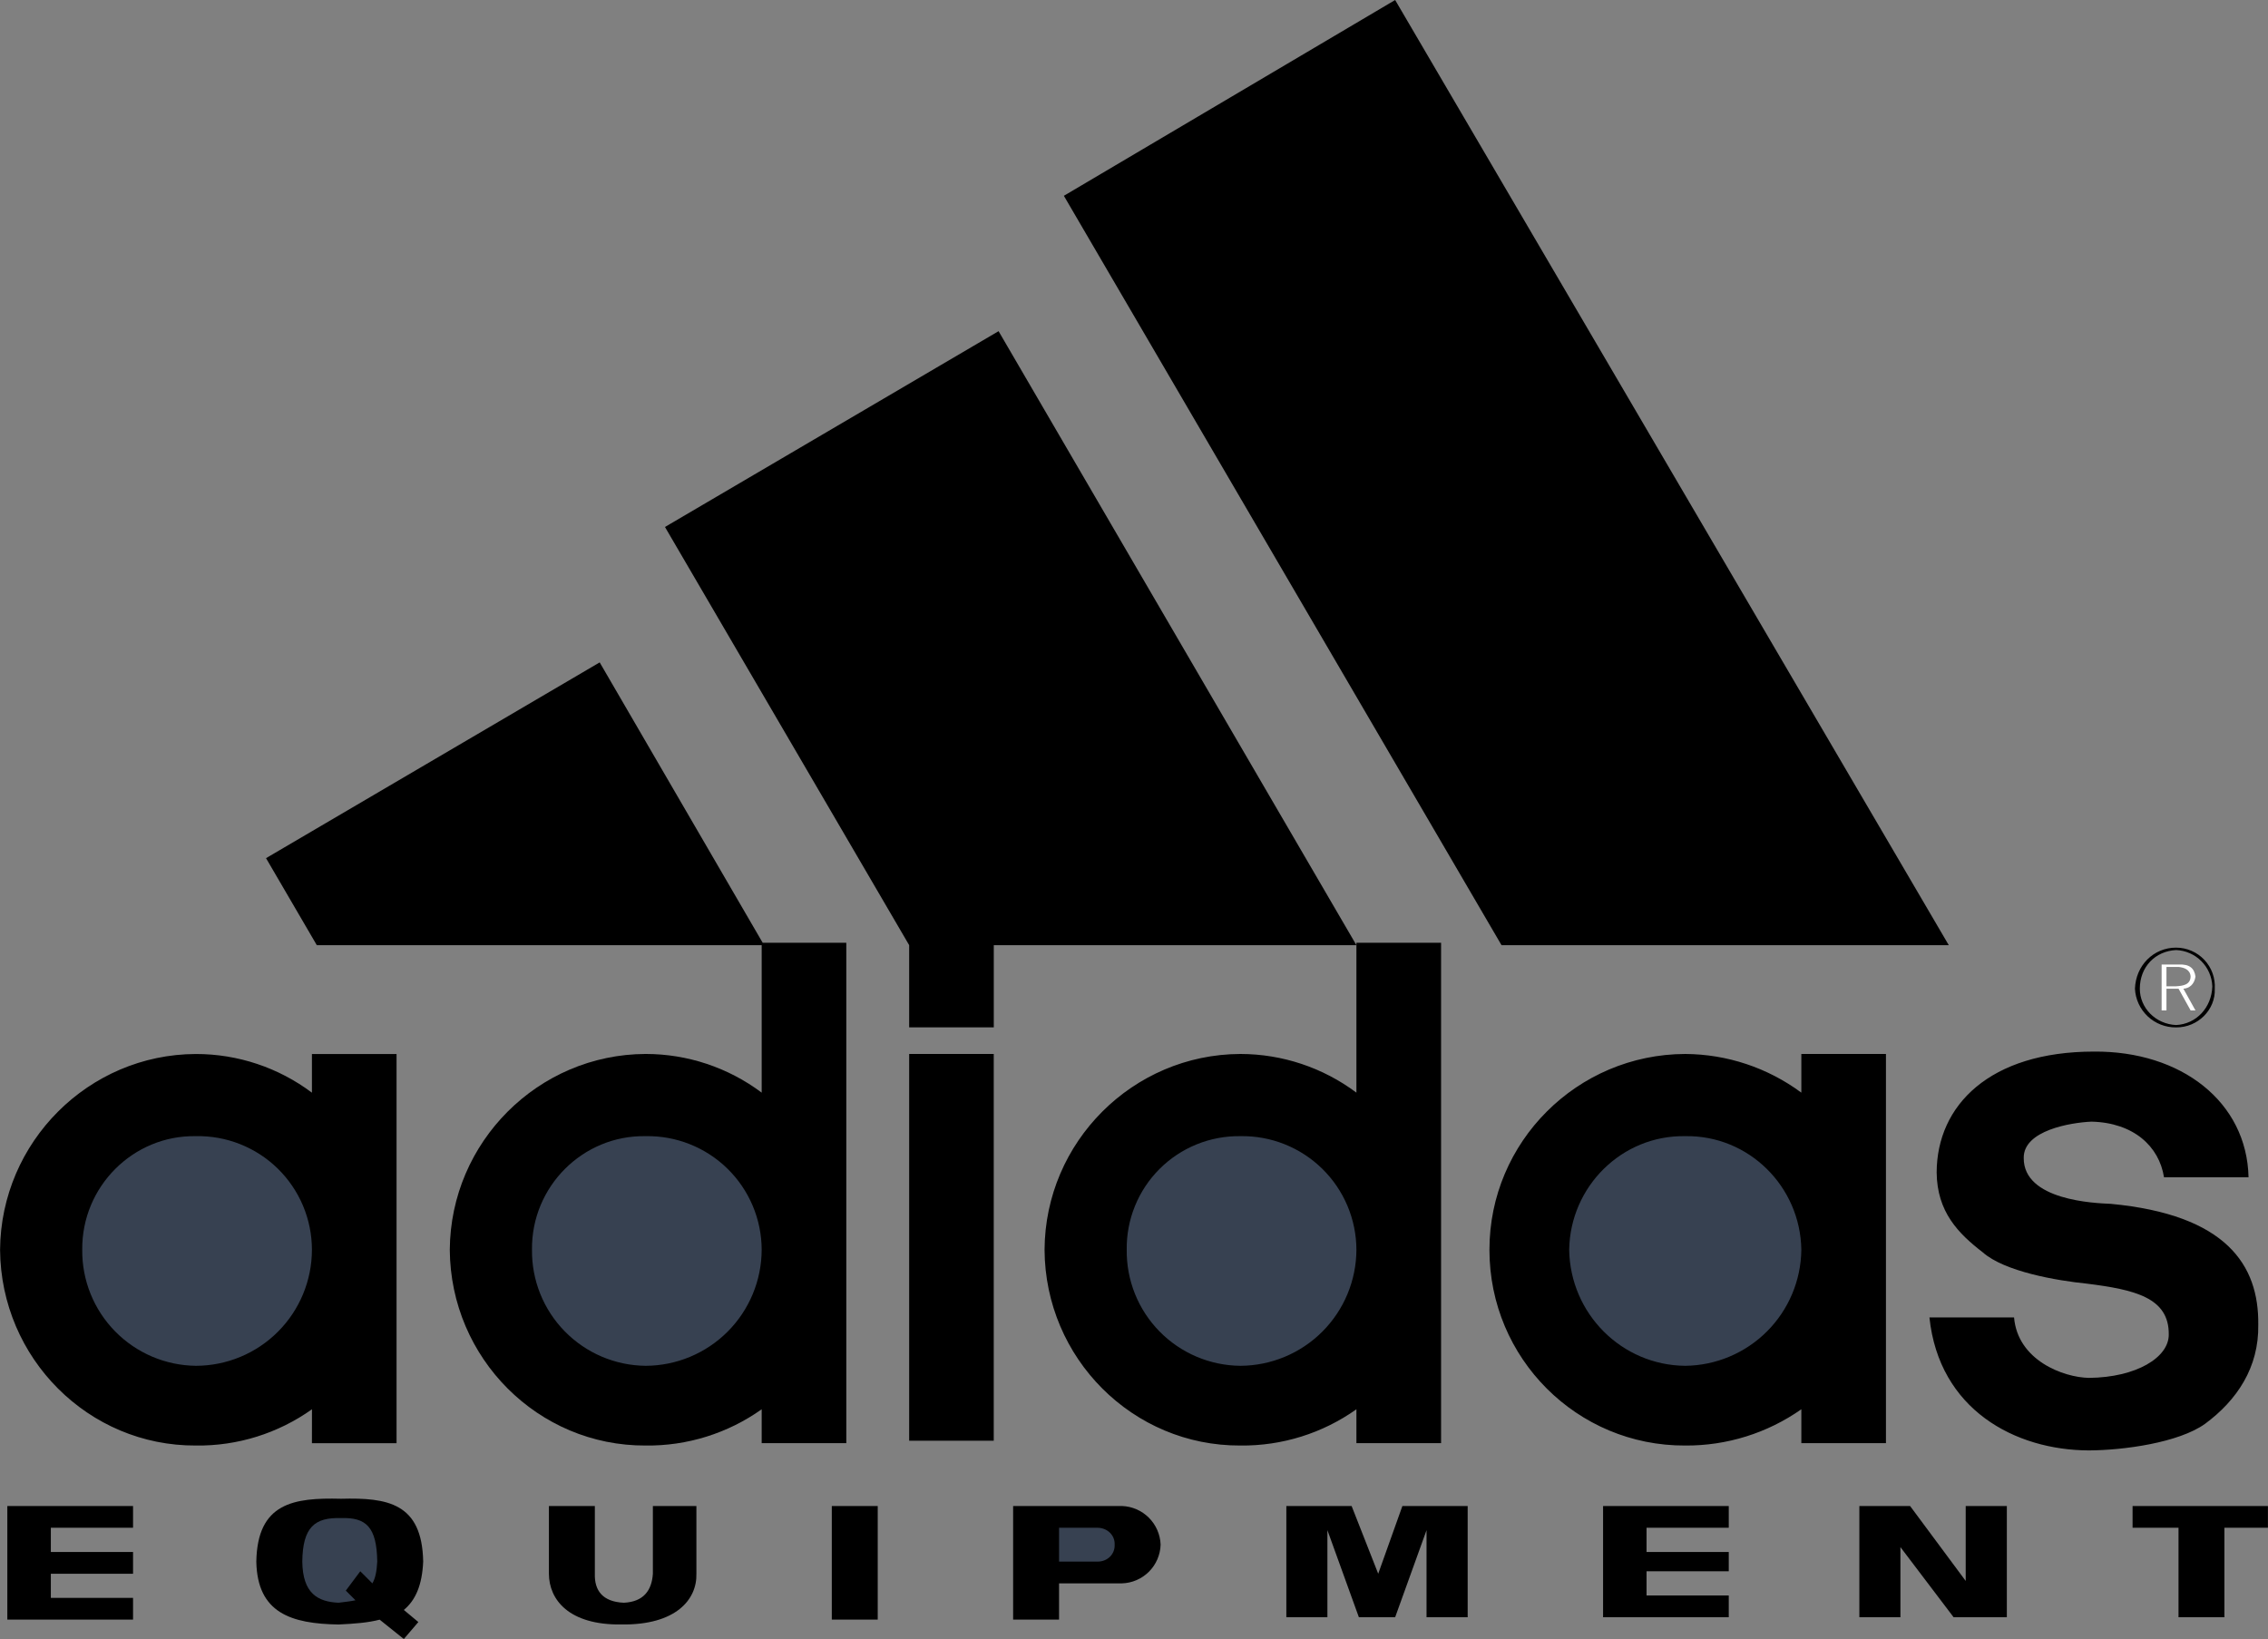 <svg width="2500" height="1807" viewBox="0 0 2500 1807" fill="none" xmlns="http://www.w3.org/2000/svg">
<rect x="0" y="0" width="2500" height="1807" fill="#808080" stroke="none"/>
<g clip-path="url(#clip0_84_7)">
<path d="M2388.03 1066.05H2401.36C2407.4 1066.63 2414.33 1068.98 2414.68 1076.71C2414.33 1086.04 2405.8 1086.88 2398.74 1087.37H2388.08V1090.04H2401.4L2414.73 1114.02H2420.06L2406.73 1090.04C2412.86 1089.73 2418.81 1085.59 2420.06 1076.71C2418.86 1067.65 2413.66 1062.72 2401.4 1063.43H2382.75V1114.02H2388.08V1066.05H2388.03Z" fill="white"/>
<path d="M2398.69 1044.77C2404.52 1044.77 2410.29 1045.96 2415.64 1048.27C2420.99 1050.58 2425.82 1053.96 2429.81 1058.2C2433.81 1062.45 2436.89 1067.47 2438.87 1072.95C2440.85 1078.43 2441.69 1084.26 2441.33 1090.08C2442.36 1113.22 2422.68 1132.9 2398.69 1132.72C2387.09 1132.85 2375.88 1128.48 2367.43 1120.54C2358.97 1112.59 2353.92 1101.67 2353.34 1090.08C2354.23 1064.36 2373.86 1044.73 2398.69 1044.77V1047.44C2375.64 1048.59 2358.71 1066.05 2358.71 1090.08C2358.71 1111.09 2375.9 1129.04 2398.69 1130.1C2420.95 1129.04 2437.91 1110.91 2438.62 1087.42C2438.22 1076.95 2433.88 1067.02 2426.48 1059.61C2419.08 1052.2 2409.16 1047.86 2398.69 1047.44V1044.77ZM1002.17 1588.42H1095.4V1162H1002.17V1588.42ZM2385.37 1297.92C2379.99 1263.67 2351.61 1237.68 2305.37 1236.62C2282.36 1237.64 2230.39 1246.3 2230.74 1276.6C2230.39 1323.46 2308.79 1326.48 2326.69 1327.23C2453.86 1339.23 2490.11 1394.57 2489.26 1460.49C2490.11 1507.66 2465.72 1543.82 2430.63 1569.76C2401.45 1590.64 2340.86 1598.9 2302.7 1599.08C2221.11 1598.9 2137.46 1554.04 2126.8 1452.49H2220.08C2224.08 1499.76 2274.41 1518.63 2302.7 1519.12C2354.76 1518.63 2390.96 1496.56 2390.61 1471.15C2390.96 1430.51 2352.9 1421.8 2299.99 1415.18C2267.66 1411.9 2209.56 1402.12 2185.39 1380.54C2158.48 1359.79 2135.2 1336.07 2134.76 1292.63C2135.02 1218.36 2193.48 1159.46 2307.99 1159.37C2404.42 1158.57 2476.69 1214.81 2478.56 1297.92H2385.37ZM1655.12 1042.06H2148.13L1537.86 0L1172.69 215.875L1655.12 1042.06ZM146.66 1660.37H8.073V1785.63H146.66V1761.65H56.046V1735.04H146.66V1711.06H56.046V1684.36H146.66V1660.37ZM1905.6 1660.37H1767.06V1783.01H1905.6V1759.03H1814.98V1732.33H1905.6V1711.06H1814.98V1684.36H1905.6V1660.37ZM916.882 1785.63H967.519V1660.37H916.882V1785.63ZM685.016 1790.96C745.07 1791.81 768.434 1763.47 767.634 1735V1660.37H719.662V1735.04C718.463 1753.56 709.268 1766 687.681 1767.02C664.316 1766.05 655.122 1753.56 655.699 1735.04V1660.37H605.062V1735.04C605.151 1763.47 626.827 1791.81 685.016 1790.96ZM1167.4 1745.66H1236.7C1247.9 1745.32 1258.55 1740.72 1266.48 1732.8C1274.4 1724.87 1279 1714.22 1279.34 1703.02C1278.94 1691.83 1274.32 1681.22 1266.41 1673.3C1258.5 1665.39 1247.88 1660.77 1236.7 1660.37H1116.77V1785.63H1167.4V1745.66ZM1417.93 1660.37H1489.88L1519.2 1735.04L1545.85 1660.37H1617.81V1783.01H1572.46V1687.02L1537.86 1783.01H1497.88L1463.19 1687.02V1783.01H1417.93V1660.37ZM2049.56 1660.37V1783.01H2094.82V1705.68L2153.46 1783.01H2212.13V1660.37H2166.78V1742.99L2105.48 1660.37H2049.56ZM2350.72 1660.37V1684.36H2401.36V1783.01H2451.95V1684.36H2499.92V1660.37H2350.72ZM1985.6 1553.72C1948.14 1580.05 1903.41 1594.02 1857.63 1593.7C1738.41 1594.28 1641.75 1497.53 1641.8 1377.87C1641.75 1259.05 1738.45 1162.35 1857.63 1162C1903.73 1162.25 1948.55 1177.19 1985.6 1204.64V1162H2078.88V1591.08H1985.6V1553.72ZM343.879 1553.72C306.57 1580.31 261.76 1594.31 215.953 1593.7C97.622 1594.32 0.967 1497.58 0.078 1377.91C0.967 1259.09 97.622 1162.39 215.909 1162.04C262.048 1162 306.949 1176.96 343.835 1204.68V1162.04H437.114V1591.12H343.835L343.879 1553.72ZM1495.17 1039.4V1204.64C1458.26 1177 1413.4 1162.04 1367.29 1162C1248.65 1162.39 1151.99 1259.09 1151.41 1377.87C1152.03 1497.53 1248.65 1594.28 1367.29 1593.7C1413.07 1594.22 1457.84 1580.23 1495.17 1553.72V1591.08H1588.49V1039.4H1495.17Z" fill="black"/>
<path d="M661.029 730.289L293.242 946.12L349.21 1042.06H839.593V1204.64C802.69 1176.95 757.8 1161.99 711.667 1161.99C593.246 1162.39 496.591 1259.09 495.792 1377.87C496.591 1497.53 593.246 1594.28 711.667 1593.7C757.467 1594.27 802.264 1580.27 839.593 1553.72V1591.08H932.872V1039.4H840.703L661.029 730.289ZM732.988 580.998L1002.17 1042.06V1132.68H1095.44V1042.06H1495.17L1100.73 365.122L732.988 580.998Z" fill="black"/>
<path d="M1367.29 1505.8C1350.65 1505.66 1334.2 1502.23 1318.89 1495.72C1303.58 1489.21 1289.71 1479.74 1278.07 1467.86C1266.42 1455.97 1257.24 1441.9 1251.05 1426.46C1244.86 1411.02 1241.78 1394.51 1241.98 1377.87C1241.75 1361.35 1244.83 1344.96 1251.05 1329.65C1257.26 1314.34 1266.48 1300.44 1278.17 1288.76C1289.85 1277.08 1303.76 1267.87 1319.06 1261.66C1334.37 1255.45 1350.77 1252.37 1367.29 1252.61C1383.94 1252.32 1400.48 1255.34 1415.96 1261.5C1431.43 1267.66 1445.53 1276.84 1457.43 1288.49C1469.33 1300.15 1478.79 1314.05 1485.27 1329.39C1491.75 1344.74 1495.11 1361.22 1495.17 1377.87C1495.03 1411.75 1481.51 1444.2 1457.56 1468.16C1433.61 1492.12 1401.16 1505.64 1367.29 1505.8ZM1857.63 1505.8C1787.62 1505.22 1730.81 1448.41 1729.7 1377.87C1730.77 1308.27 1787.62 1251.41 1857.63 1252.61C1927.72 1251.45 1984.58 1308.27 1985.6 1377.87C1985.22 1411.69 1971.61 1444.01 1947.69 1467.92C1923.77 1491.83 1891.44 1505.43 1857.63 1505.8ZM215.909 1505.8C182.341 1505.42 150.294 1491.74 126.808 1467.75C103.322 1443.77 90.316 1411.44 90.648 1377.87C89.981 1308.27 146.793 1251.41 215.909 1252.61C232.576 1252.27 249.144 1255.26 264.642 1261.41C280.14 1267.55 294.258 1276.72 306.17 1288.38C318.081 1300.05 327.547 1313.97 334.015 1329.33C340.482 1344.7 343.82 1361.2 343.835 1377.87C343.788 1411.78 330.295 1444.3 306.314 1468.28C282.334 1492.26 249.822 1505.75 215.909 1505.8ZM711.667 1505.8C695.038 1505.63 678.605 1502.19 663.308 1495.68C648.01 1489.16 634.147 1479.68 622.513 1467.8C610.879 1455.92 601.702 1441.86 595.506 1426.43C589.311 1411 586.218 1394.5 586.406 1377.87C585.606 1308.27 642.418 1251.41 711.667 1252.61C728.326 1252.3 744.88 1255.31 760.365 1261.47C775.85 1267.62 789.956 1276.79 801.861 1288.45C813.767 1300.11 823.234 1314.02 829.712 1329.37C836.19 1344.72 839.548 1361.21 839.593 1377.87C839.476 1411.76 825.96 1444.23 801.995 1468.2C778.029 1492.16 745.559 1505.68 711.667 1505.8Z"  fill="#374151"/>
<path d="M445.154 1774.97C458.169 1764.09 465.276 1747.66 466.475 1721.67C465.276 1656.86 426.943 1651.05 375.861 1652.38C323.669 1651.05 283.692 1656.86 282.537 1721.67C283.648 1778.48 321.093 1790.17 373.151 1791.01C390.83 1790.17 405.71 1789.05 418.503 1785.68L445.154 1807L461.145 1788.3L445.154 1774.97Z" fill="black"/>
<path d="M1167.4 1684.36H1210C1220.84 1684.54 1229.19 1692.84 1228.66 1703.02C1229.15 1713.37 1220.84 1721.67 1210 1721.67H1167.4V1684.36ZM410.463 1745.66C413.883 1739.88 415.26 1731.93 415.838 1721.67C415.305 1683.56 403.623 1672.72 375.861 1673.7C346.989 1672.77 333.663 1683.56 333.219 1721.67C333.663 1756.81 350.32 1766 373.196 1767.02C380.969 1766.05 386.921 1765.38 391.852 1764.31L381.191 1753.65L397.137 1732.33L410.463 1745.66Z" fill="#374151"/>
</g>
<defs>
<clipPath id="clip0_84_7">
<rect width="2500" height="1807" fill="white"/>
</clipPath>
</defs>
</svg>
